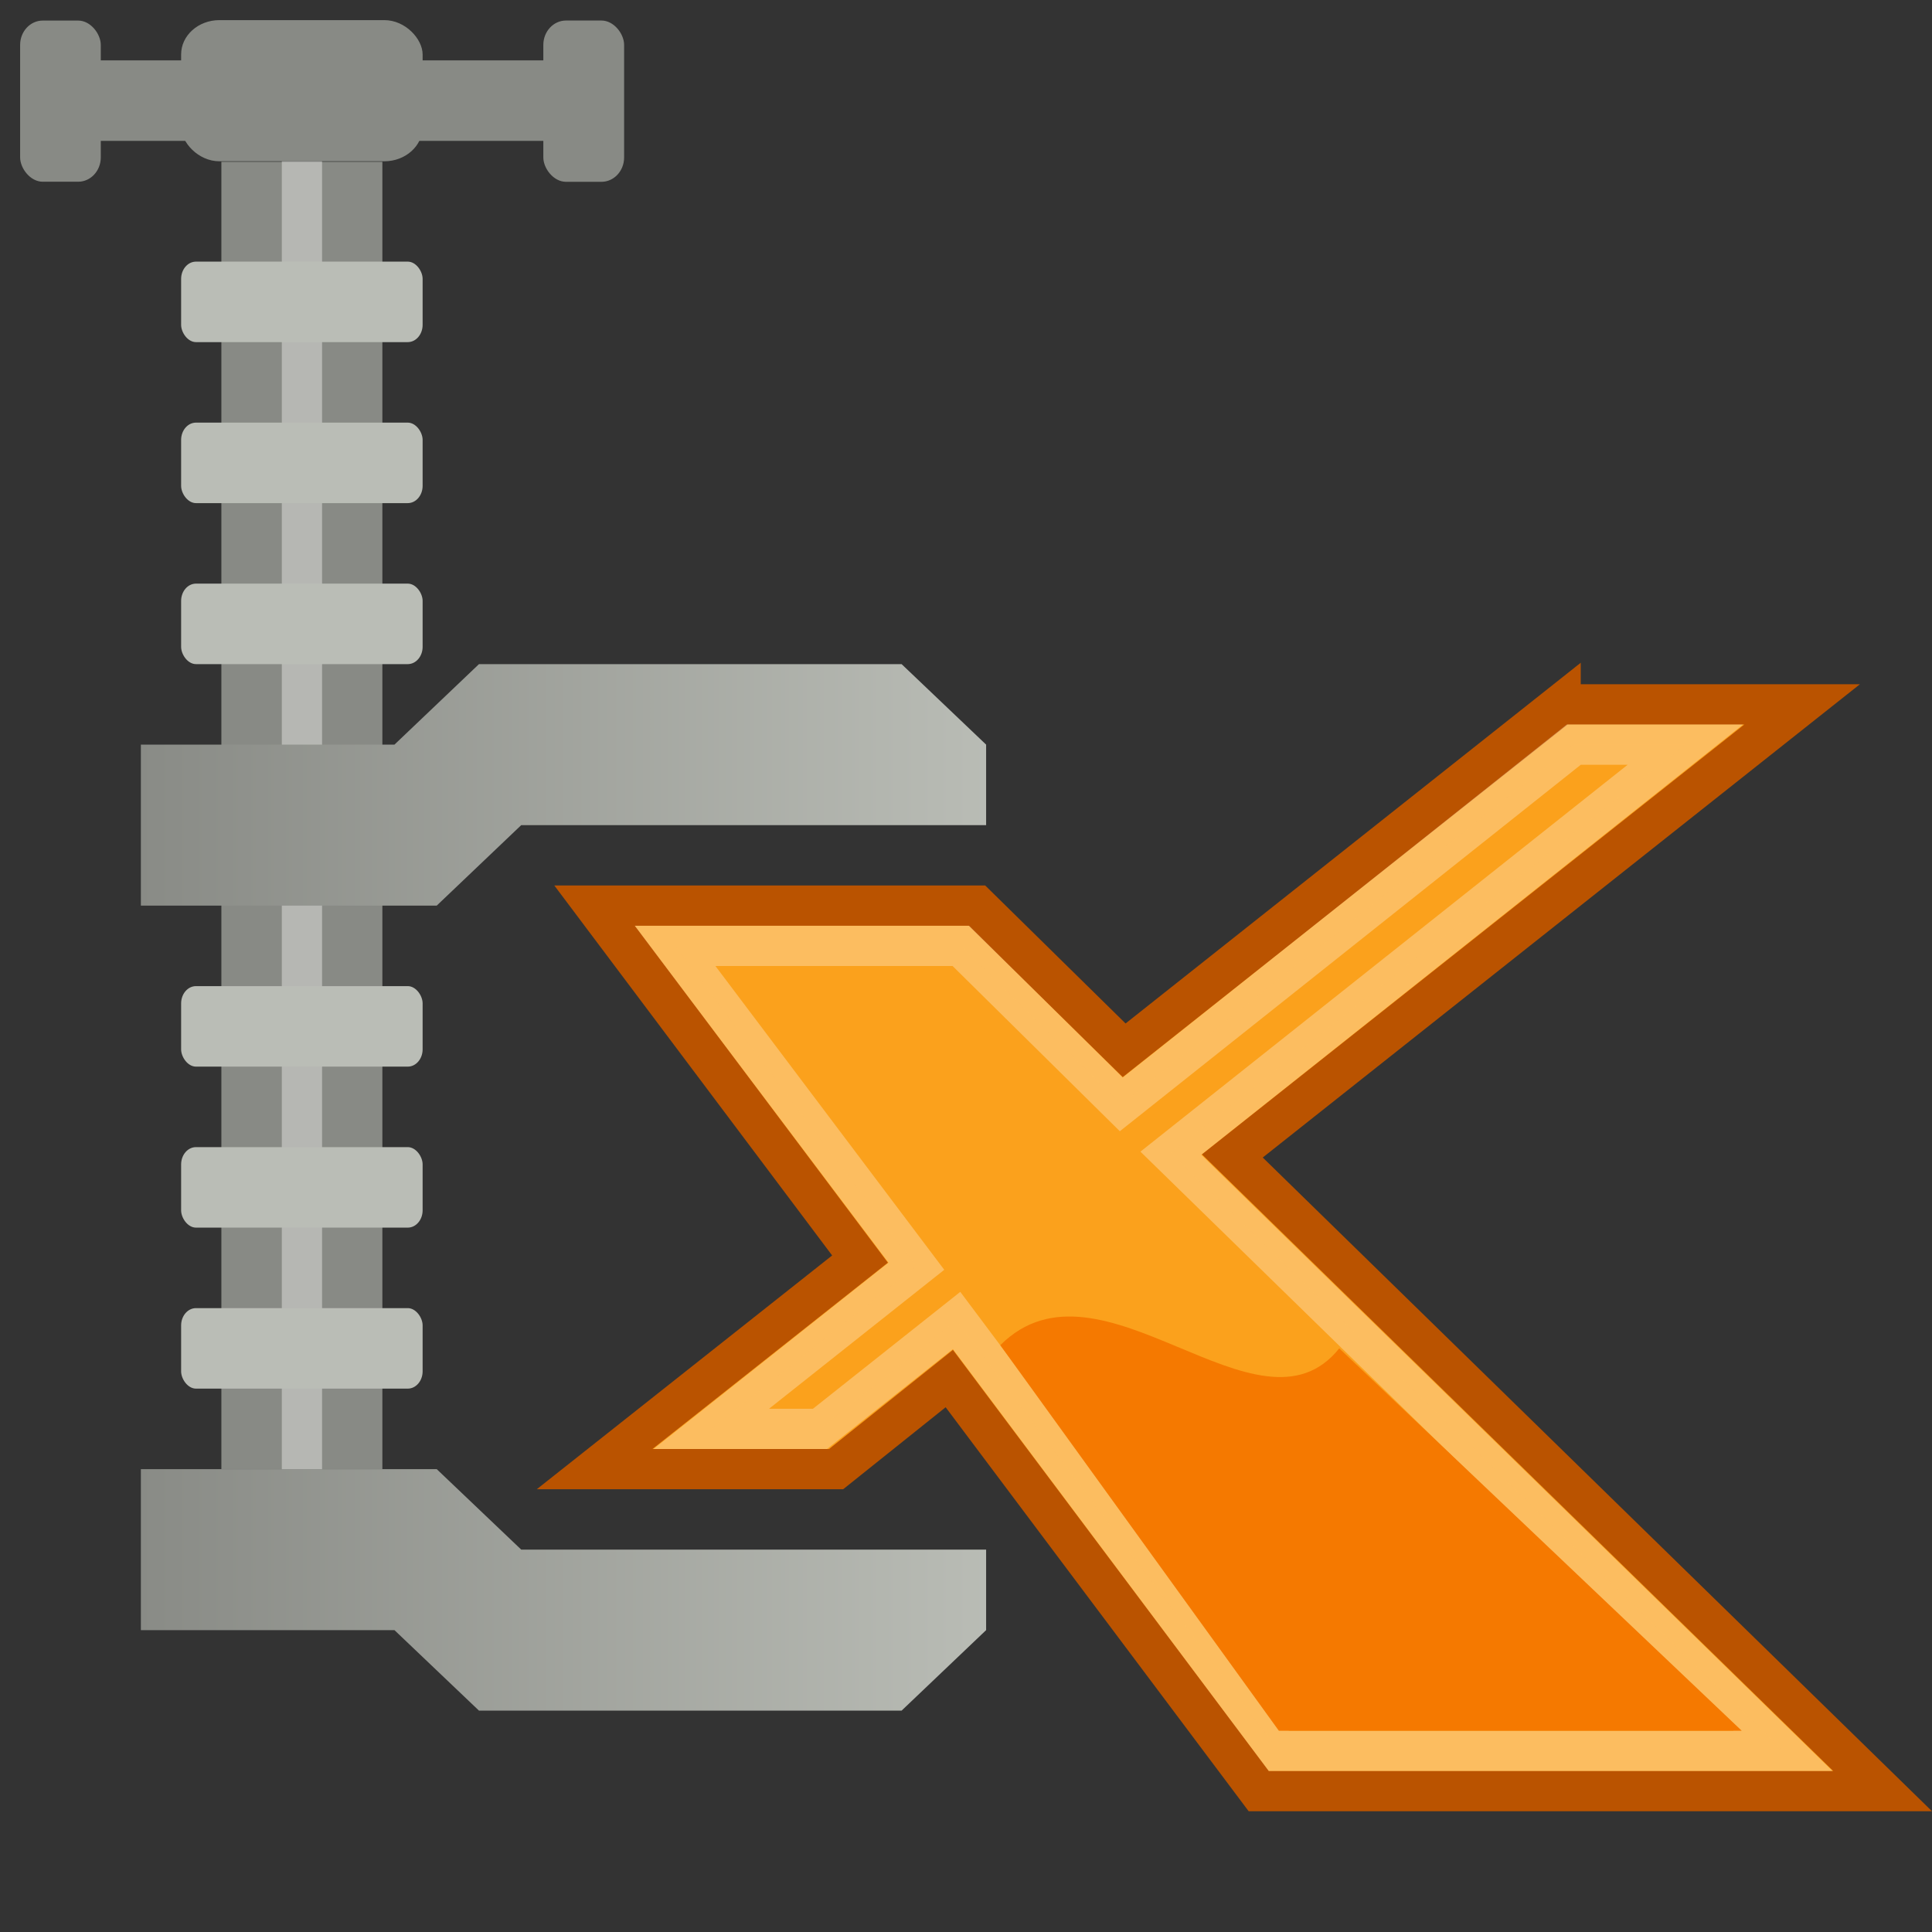 <svg xmlns:xlink="http://www.w3.org/1999/xlink" version="1.0" width="48" xmlns="http://www.w3.org/2000/svg" height="48">
<rect width="100%" height="100%" fill="#333333" stroke="none"/>
<defs id="defs4">
<linearGradient id="linearGradient5146">
<stop offset="0" style="stop-color:#888a85" id="stop5148"/>
<stop offset="1" style="stop-color:#babdb6" id="stop5150"/>
</linearGradient>
<linearGradient xlink:href="#linearGradient5146" id="linearGradient5152" y1="395.243" x1="252.509" y2="395.243" x2="274.509" gradientUnits="userSpaceOnUse"/>
<linearGradient xlink:href="#linearGradient5146" id="linearGradient5154" y1="375.243" x1="252.509" y2="375.243" x2="274.509" gradientUnits="userSpaceOnUse"/>
</defs>
<g style="fill-rule:evenodd" id="layer5" transform="translate(-249.509,-355.743)">
<path style="fill:#fba11d;stroke:#ba5300" id="path4631" d="m 288.282,373.243 -10.844,8.594 -3.656,-3.594 -9.5,0 6.594,8.781 -6.594,5.219 6,0 2.812,-2.25 7.688,10.25 15.5,0 -16.156,-15.781 14.156,-11.219 -6,0 z "/>
<g style="stroke:none;stroke-linejoin:round;stroke-linecap:round">
<g style="fill:#888a85">
<rect width="13" x="251.009" y="357.243" height="2" id="rect3675"/>
<rect width="4" x="255.009" y="359.763" height="32.479" id="rect2777"/>
</g>
<rect width="1" x="256.511" y="359.743" height="33.013" style="opacity:.45;fill:#eeeeec" id="rect9199"/>
<path style="fill:url(#linearGradient5154)" id="path2788" d="m 253.009,378.243 v -4 h 6.3 l 2.1,-2 h 10.5 l 2.1,2 v 2 h -11.55 l -2.1,2 h -7.35 z "/>
<g style="fill:#888a85">
<rect width="6" x="254.009" y="356.243" rx="0.951" height="3.507" ry="0.853" id="rect2779"/>
<rect width="2.004" x="250.009" y="356.254" rx="0.562" height="4.004" ry="0.605" id="rect9223"/>
<rect width="2.007" x="263.008" y="356.253" rx="0.563" height="4.007" ry="0.605" id="rect9337"/>
</g>
<path style="fill:url(#linearGradient5152)" id="path4110" d="m 253.009,392.243 v 4 h 6.3 l 2.1,2 h 10.5 l 2.1,-2 v -2 h -11.55 l -2.1,-2 h -7.35 z "/>
<g style="fill:#babdb6">
<rect width="6" x="254.009" y="362.243" rx="0.369" height="2" ry="0.43" id="rect3204"/>
<rect width="6" x="254.009" y="366.243" rx="0.369" height="2" ry="0.43" id="rect4118"/>
<rect width="6" x="254.009" y="370.243" rx="0.369" height="2" ry="0.43" id="rect4124"/>
<rect width="6" x="254.009" y="380.243" rx="0.369" height="2" ry="0.43" id="rect4128"/>
<rect width="6" x="254.009" y="384.243" rx="0.369" height="2" ry="0.43" id="rect4130"/>
<rect width="6" x="254.009" y="388.243" rx="0.369" height="2" ry="0.43" id="rect4132"/>
</g>
</g>
<path style="opacity:.3;fill:#fba11d;stroke:#fff" id="path5529" d="m 288.609,374.243 -11.242,8.938 -3.986,-3.938 -7.1,0 5.995,7.959 -5.095,4.041 2.7,0 3.394,-2.693 8.006,10.693 12.527,0 -15.21,-14.849 12.783,-10.151 z "/>
<g style="stroke:none">
<g style="stroke-linejoin:round;stroke-linecap:round;fill:none">
<path style="opacity:.45" id="path4266" d="m 273.009,395.243 h -11 l -2,-2 h -6"/>
<path style="opacity:.45" id="path5155" d="m 271.509,373.243 h -9.5 l -2,2 h -6"/>
<path style="opacity:.45" id="path4264" d="m 5.5,1.5 h 4" transform="translate(249.509,355.743)"/>
<path style="opacity:.45" id="path5151" d="m 264.009,357.243"/>
<path style="opacity:.45" id="path5153" d="m 251.009,357.243"/>
</g>
<path style="fill:#f57900" id="path4265" d="m 282.782,389.243 10,9.5 -11.5,0 -6.921,-9.579 c 2.5,-2.5 6.421,2.579 8.421,0.079 z "/>
</g>
</g>
</svg>
